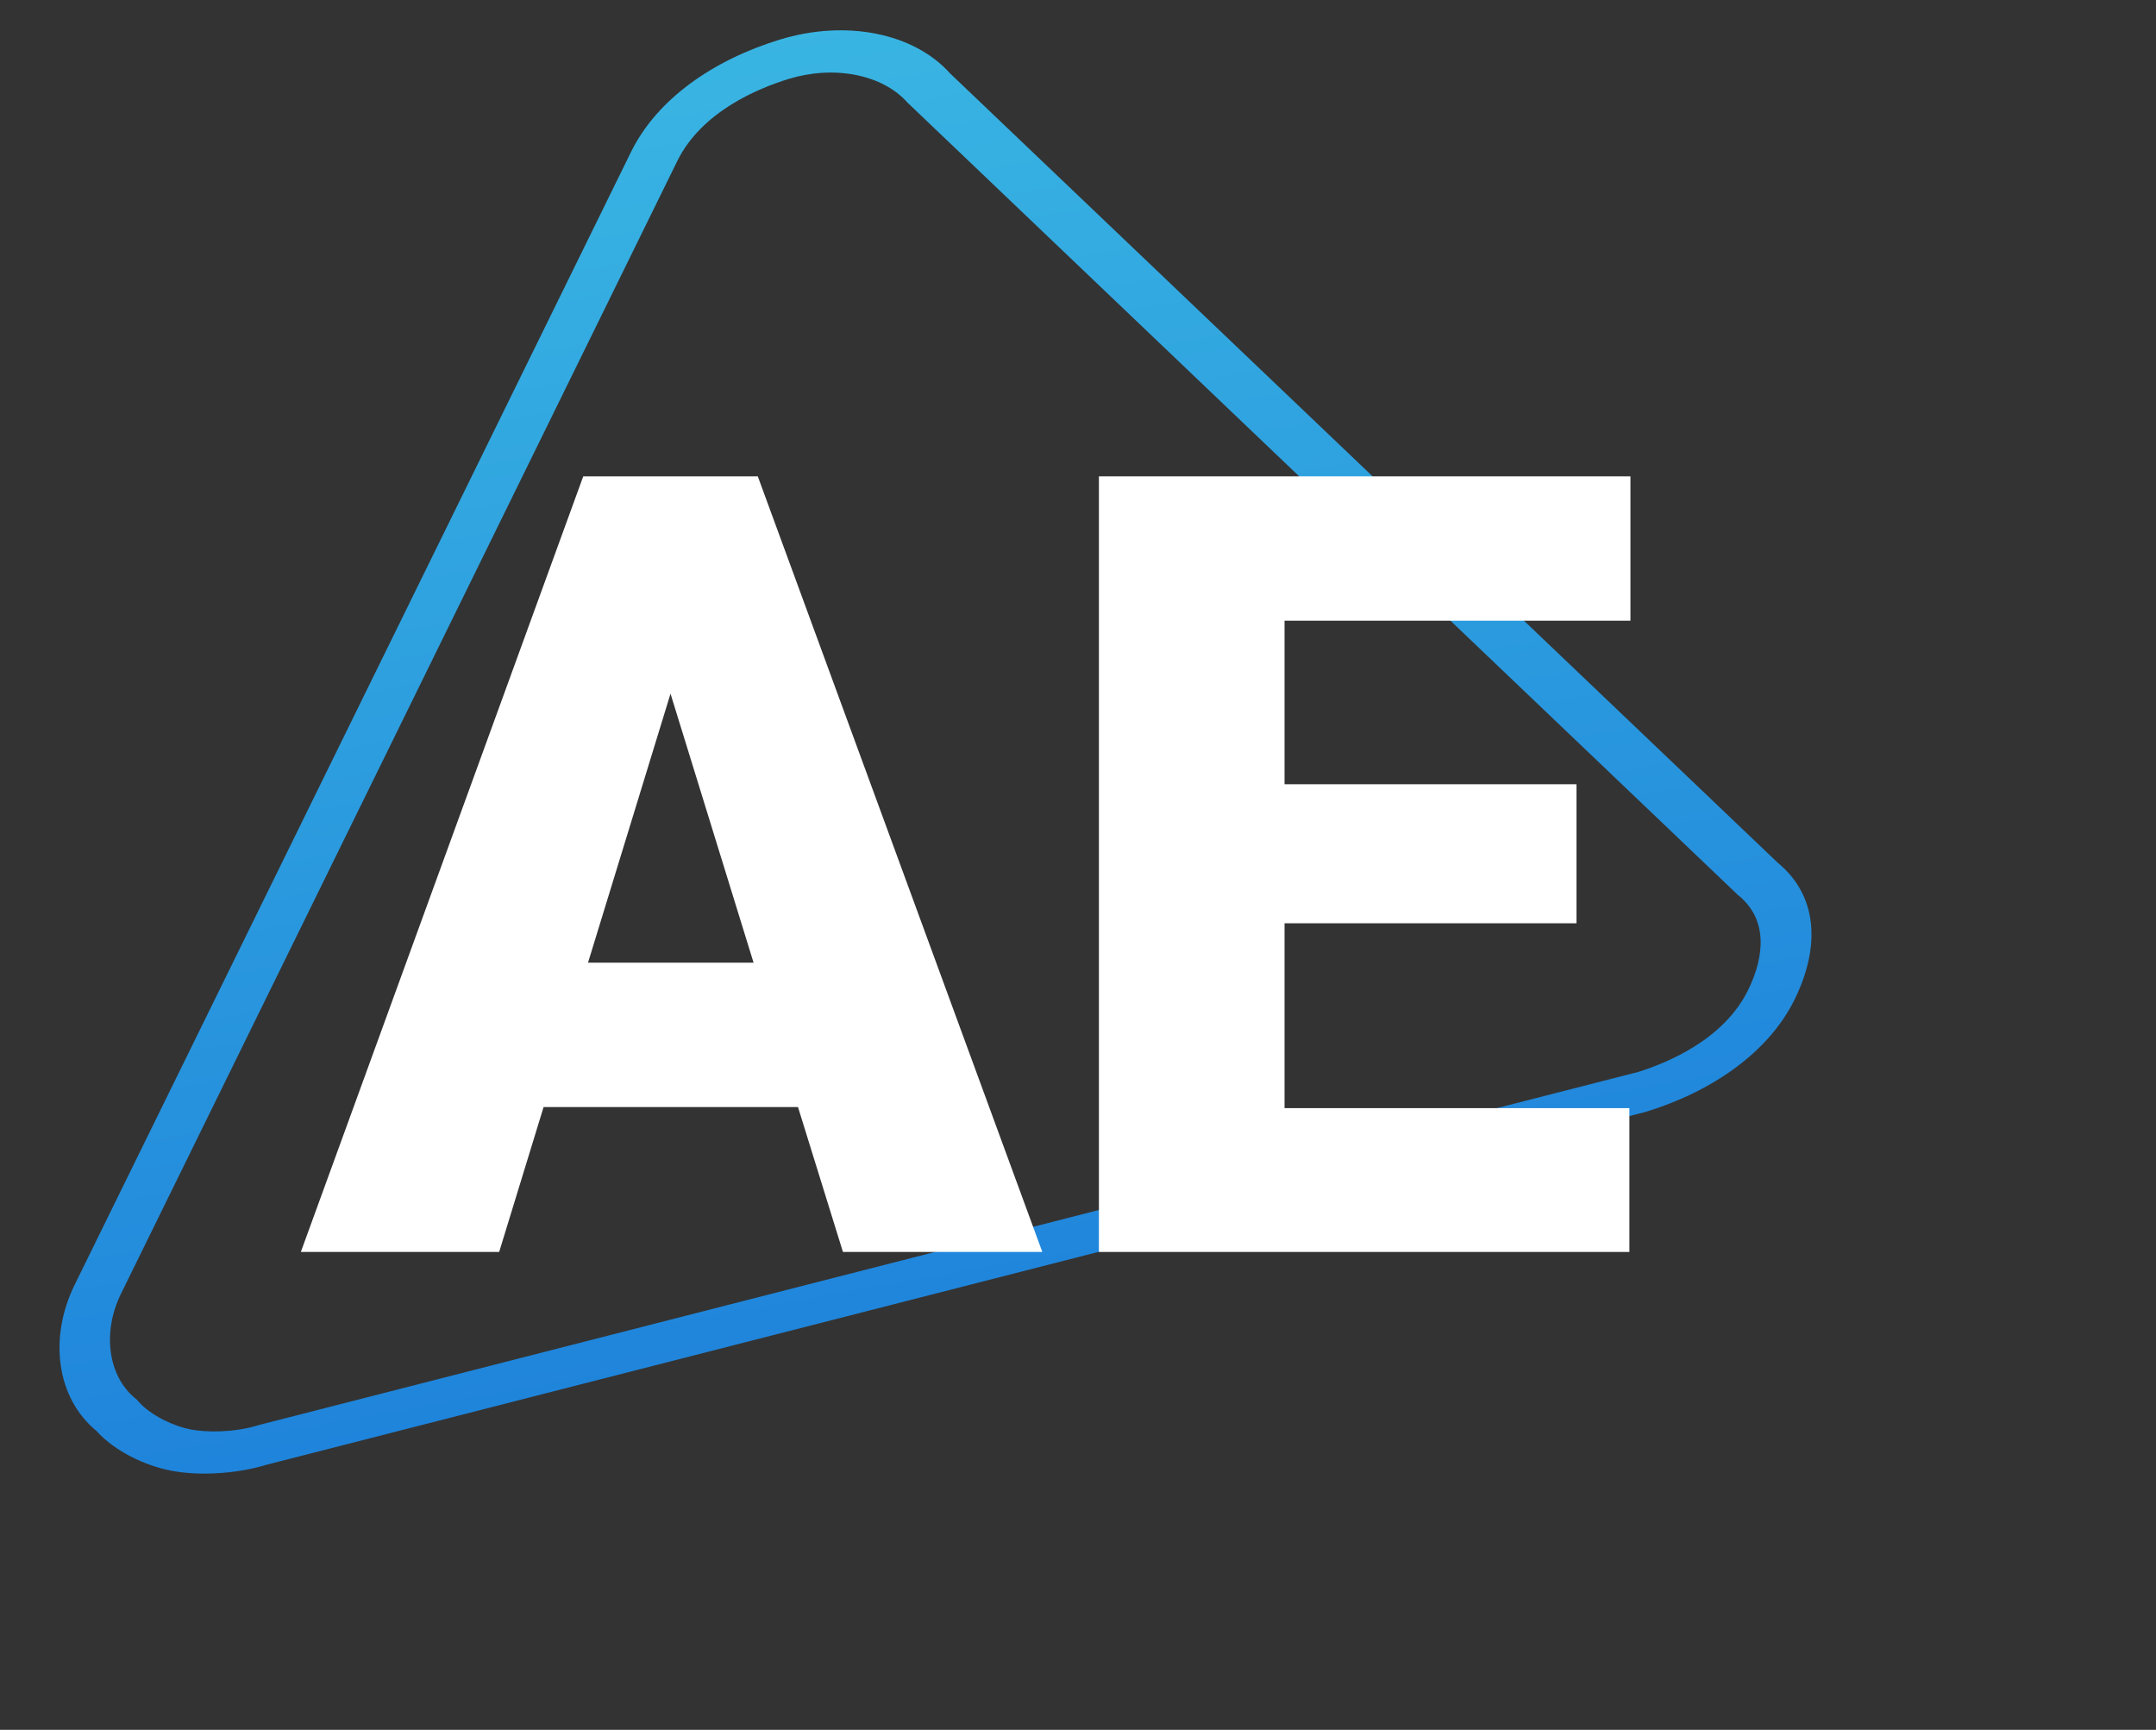 <svg width="86" height="69" viewBox="0 0 86 69" fill="none" xmlns="http://www.w3.org/2000/svg">
<rect x="0" y="0" width="86" height="69" fill="#333333" stroke="none"/>
<path d="M34.133 2.99C34.989 3.16 35.708 3.54 36.198 4.092L36.236 4.129L36.275 4.165L69.275 35.653L69.307 35.688L69.349 35.718C70.739 36.86 70.179 38.577 69.726 39.498C68.778 41.428 66.603 42.362 65.349 42.757L10.406 56.821L10.342 56.837L10.285 56.855C9.341 57.145 8.226 57.141 7.599 57.017C6.965 56.891 6.051 56.494 5.534 55.915L5.467 55.837L5.387 55.77C4.308 54.885 4.075 53.134 4.822 51.613L27.013 6.429C27.977 4.467 30.207 3.535 31.447 3.152C32.352 2.876 33.277 2.821 34.133 2.99ZM34.941 1.344C33.754 1.109 32.417 1.177 31.102 1.581C28.463 2.389 26.21 3.944 25.169 6.064L2.978 51.248C1.937 53.368 2.25 55.763 3.847 57.076C4.567 57.883 5.776 58.455 6.801 58.658C7.827 58.861 9.325 58.825 10.648 58.422L65.652 44.349C68.283 43.54 70.544 41.986 71.585 39.866C72.626 37.746 72.504 35.721 70.907 34.408L37.896 2.926C37.175 2.119 36.136 1.581 34.941 1.344Z" fill="url(#paint0_diamond_506:239)"/>
<path d="M31.831 44.158H21.683L19.911 49.938H12L23.265 19H30.227L41.577 49.938H33.624L31.831 44.158ZM23.455 38.4H30.059L26.746 27.669L23.455 38.4Z" fill="white"/>
<path d="M62.885 36.828H51.239V44.201H64.994V49.938H43.834V19H65.036V24.758H51.239V31.282H62.885V36.828Z" fill="white"/>
<defs>
<radialGradient id="paint0_diamond_506:239" cx="0" cy="0" r="1" gradientUnits="userSpaceOnUse" gradientTransform="translate(62.834 69.745) rotate(-99.005) scale(128.087 6705.25)">
<stop offset="0.036" stop-color="#1775D9"/>
<stop offset="1" stop-color="#55EAEA"/>
</radialGradient>
</defs>
</svg>
